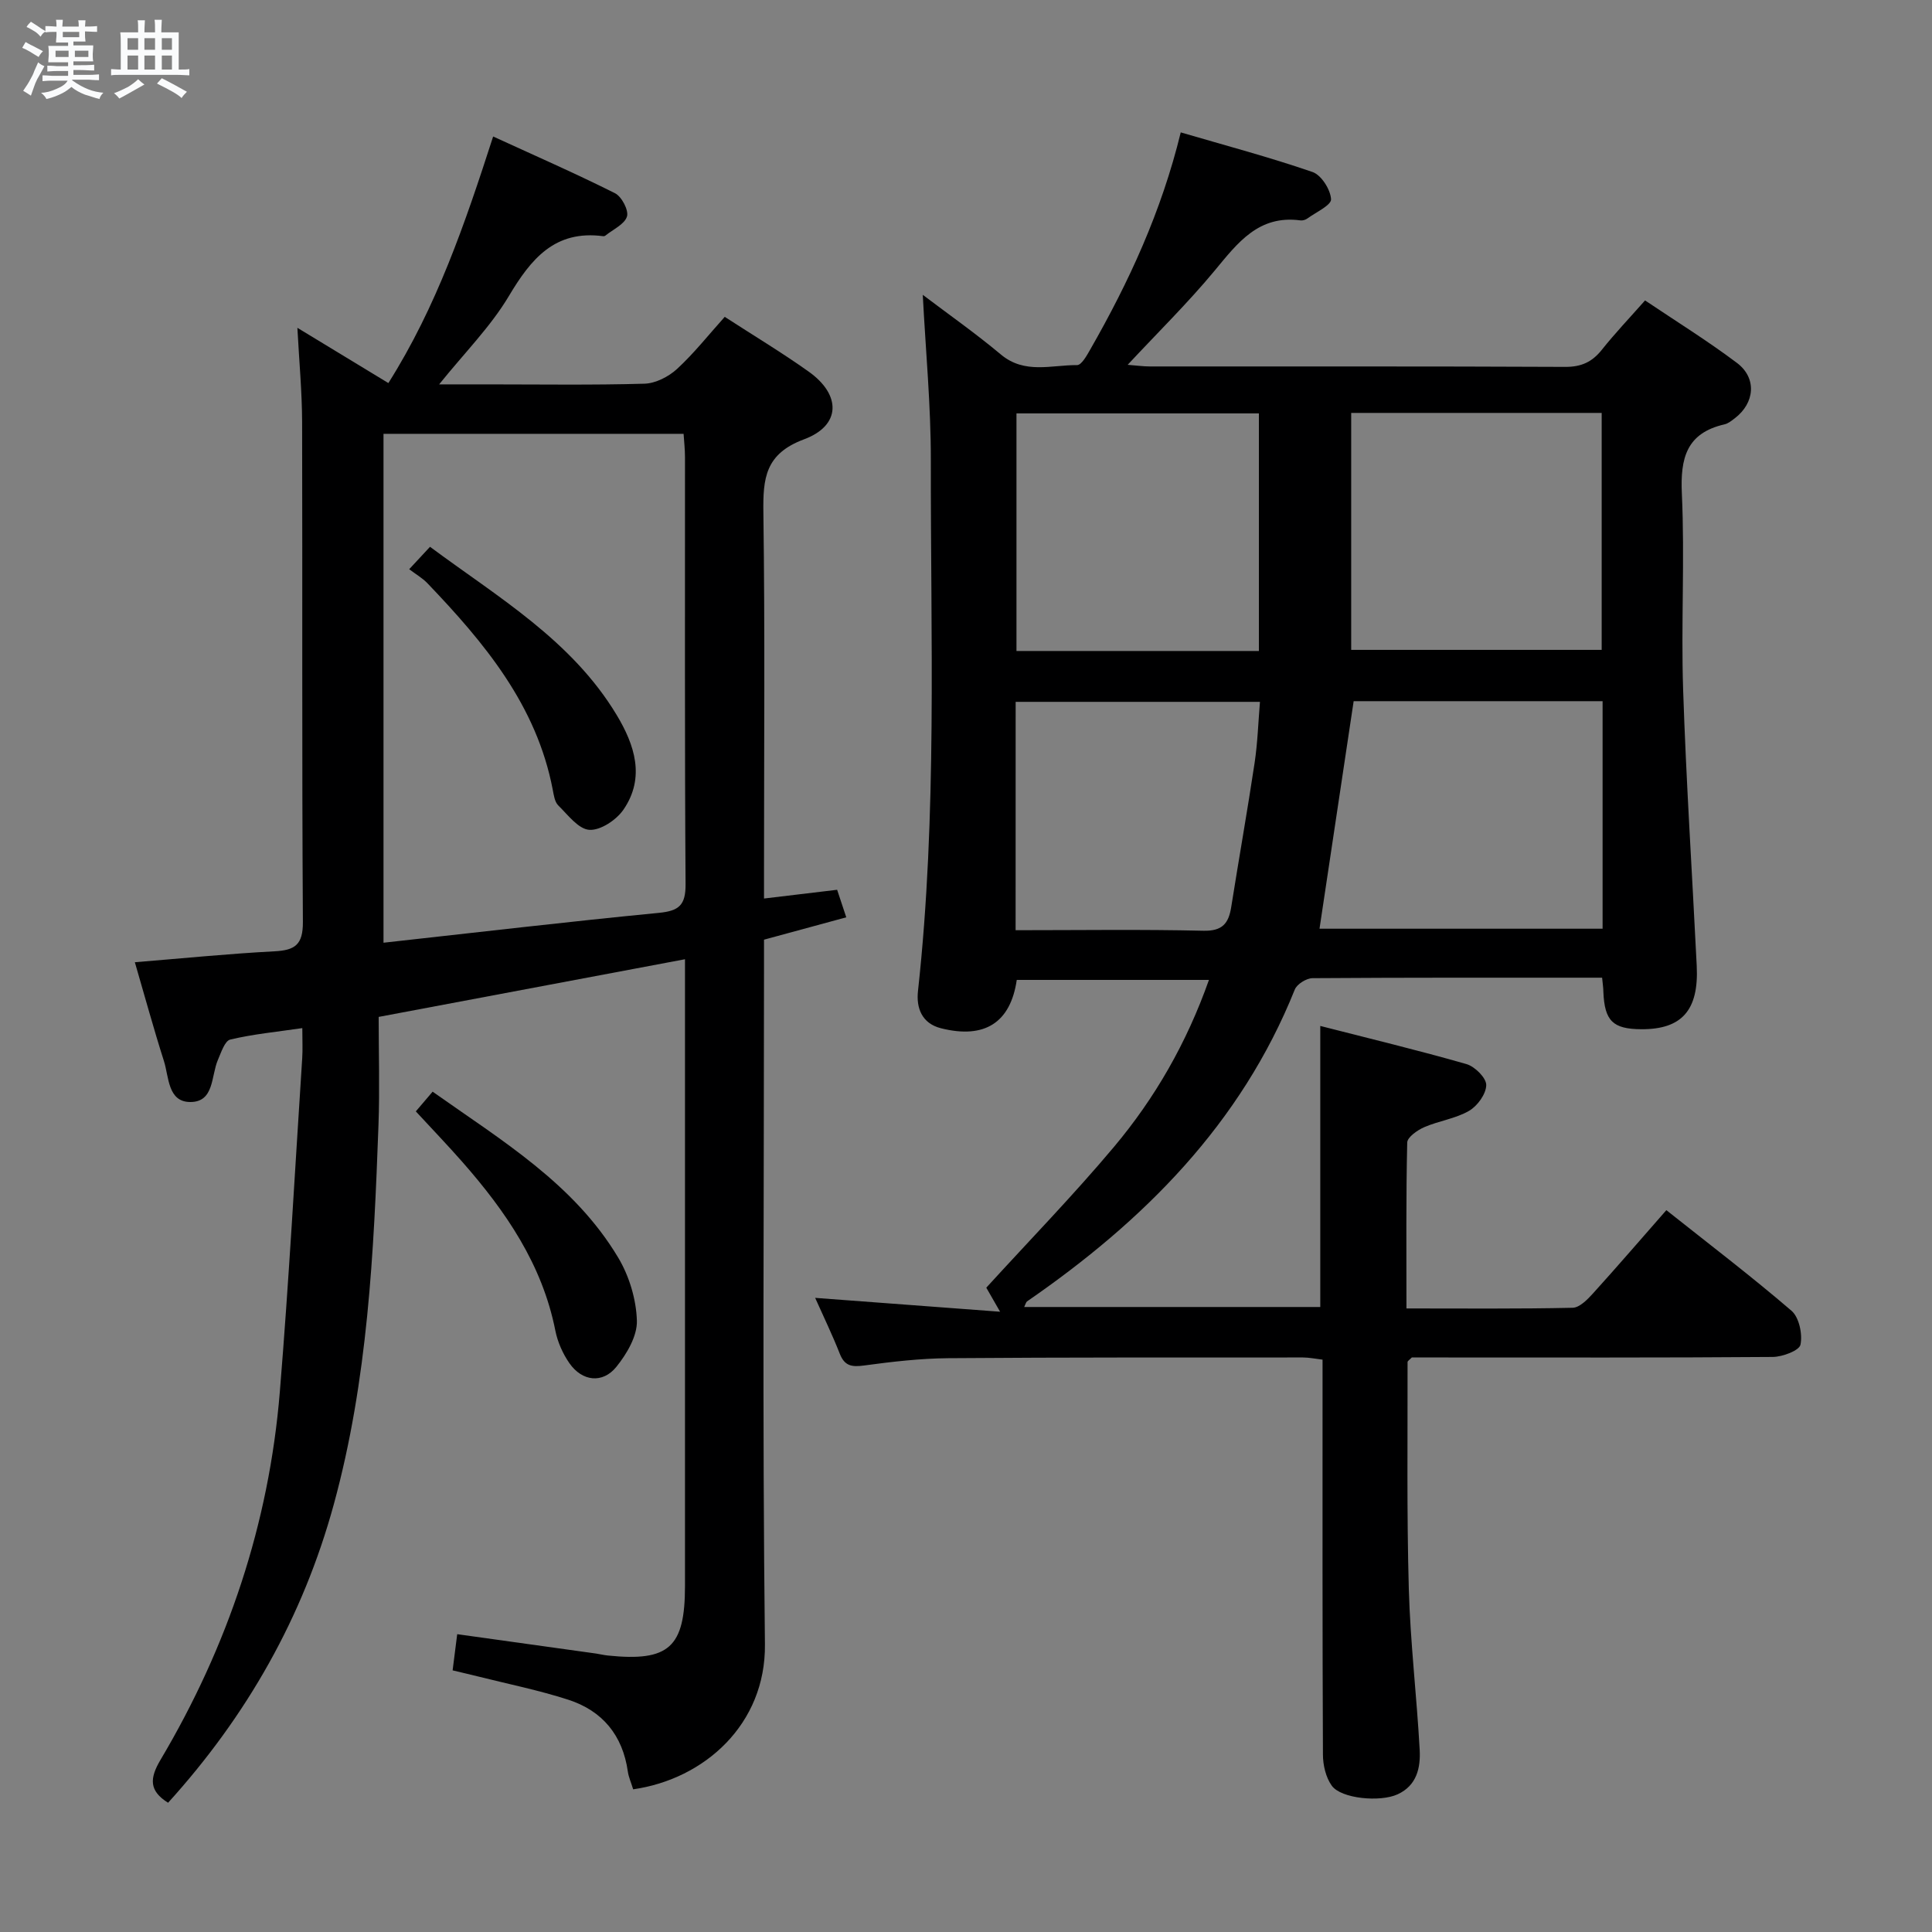 <svg enable-background="new 0 0 400 400" viewBox="0 0 400 400" xmlns="http://www.w3.org/2000/svg"><rect x="0" y="0" width="400" height="400" fill="#808080" stroke="none"/><path d="m6.8 9.5c.6.3 1.3.7 2.1 1.1-.4.4-.7.8-.9 1.2-.7-.4-1.3-.8-1.8-1.1s-1.1-.6-1.6-.8c.2-.4.5-.8.7-1.2.4.2.8.5 1.5.8zm.9 6.9c-.3.6-.5 1.1-.7 1.7s-.4 1.1-.6 1.7c-.6-.4-1.1-.7-1.6-1 .7-1 1.2-1.8 1.5-2.4.3-.5.6-1.1.8-1.7.3-.6.5-1.2.8-1.8.3.3.8.6 1.3.8-.7 1.3-1.2 2.2-1.5 2.7zm.1-11c.4.3 1 .7 1.7 1.1-.5.2-.8.6-1.1 1.1-.5-.6-1-1-1.4-1.2s-.9-.6-1.5-.8c.2-.4.5-.7.9-1.1.5.3.9.6 1.4.9zm10.5 13.1c1 .4 2 .6 3.1.7-.4.4-.7.8-.8 1.3-.9-.2-1.9-.6-3-.9-1-.4-2-.9-2.8-1.6-.5.4-1.1.9-1.9 1.3s-1.9.9-3.3 1.2c-.1-.3-.5-.8-1.1-1.3 1 0 2.1-.3 3.2-.8 1.2-.5 1.9-1 2.3-1.7h-3.2c-.4 0-1 0-2 .1v-1.2c1 0 1.7.1 2 .1h3.3v-1h-2.3c-.2 0-.9 0-2 .1v-1.2c1.2 0 1.9.1 2 .1h2.3v-.8h-4.1c0-.7.1-1.2.1-1.6 0-.5 0-1.1-.1-1.8h4.1v-.7h-2.5c0-.6.1-1.1.1-1.6v-.6h-.5c-.4 0-1 0-1.8.1v-1.3c1.2 0 1.9.1 2.1.1h.2c0-.3 0-.8-.1-1.4h1.4c0 .6-.1 1-.1 1.4h3.4c0-.4 0-.8-.1-1.3h1.5c0 .4-.1.9-.1 1.3.7 0 1.5 0 2.5-.1v1.2c-1 0-1.8-.1-2.5-.1v.6c0 .3 0 .8.1 1.5h-2.5v.8h4.1c0 .7-.1 1.3-.1 1.8s0 1 .1 1.5h-4.1v.8h1.4c.8 0 1.8 0 2.9-.1v1.2c-1 0-1.9-.1-2.8-.1h-1.5v1h3.2c.3 0 1 0 2.1-.1v1.2c-1.1 0-1.8-.1-2.1-.1h-3.4l-.1.1c1.4 1 2.4 1.5 3.4 1.9zm-4.1-6.7v-1.3h-2.7v1.3zm2.2-4.1v-1.1h-3.4v1.1zm1.9 4.1v-1.3h-2.8v1.3z" fill="#fafbfc"/><path d="m37 6.7v2.3 5.4c1 0 1.8 0 2.2-.1v1.3c-.6 0-1.5-.1-2.5-.1h-11.9c-.7 0-1.3 0-1.8.1v-1.3c.5 0 1.1.1 2 .1v-5.2c0-1 0-1.8-.1-2.5h3.7c0-1.3 0-2.1-.1-2.5h1.5c0 .4-.1 1.3-.1 2.5h2.2c0-1.2 0-2.1-.1-2.6h1.5c0 .4-.1 1.3-.1 2.6zm-12.3 13.7c-.3-.4-.7-.8-1.1-1.1 1.1-.4 2.1-.9 2.9-1.3.8-.5 1.5-1 2.1-1.6.4.4.9.8 1.3 1.1-2.5 1.4-4.2 2.4-5.2 2.9zm3.9-10.1v-2.4h-2.2v2.4zm0 4.1v-2.9h-2.2v2.9zm3.5-4.1v-2.4h-2.2v2.4zm0 4.1v-2.9h-2.2v2.9zm.4 2.9 1-1.1c.6.3 1.4.7 2.5 1.3s2 1.1 2.7 1.5c-.4.4-.8.8-1.1 1.3-.8-.8-2.5-1.7-5.1-3zm3.1-7v-2.4h-2.1v2.4zm0 4.1v-2.9h-2.1v2.9z" fill="#fafbfc"/><g fill="#000001"><path d="m331.7 202.42c-20.34 0-40.15-.04-59.96.1-1.26.01-3.22 1.23-3.67 2.36-11.16 27.83-31.29 47.91-55.43 64.56-.22.15-.29.54-.59 1.16h61.3c0-19.22 0-38.27 0-58.19 10.19 2.61 20.29 5.04 30.27 7.9 1.73.5 4.11 2.86 4.09 4.34-.02 1.85-1.83 4.34-3.56 5.34-2.8 1.62-6.26 2.07-9.28 3.38-1.42.62-3.49 2.07-3.52 3.18-.26 11.28-.16 22.56-.16 34.35 11.84 0 23.13.11 34.41-.14 1.44-.03 3.08-1.72 4.23-2.99 5-5.52 9.86-11.17 15.17-17.22 8.89 7.06 17.61 13.7 25.91 20.83 1.58 1.36 2.31 4.84 1.86 7.02-.25 1.22-3.71 2.52-5.73 2.54-23 .18-45.99.11-68.99.11-1.99 0-3.99 0-5.75 0-.46.48-.88.72-.88.96.03 15.65-.18 31.31.26 46.95.31 11.11 1.64 22.2 2.25 33.31.2 3.71-.58 7.39-4.56 9.22-3.61 1.67-11.7.92-13.64-1.78-1.23-1.71-1.82-4.24-1.83-6.41-.12-25.33-.08-50.66-.08-75.99 0-1.82 0-3.63 0-5.81-1.53-.18-2.78-.45-4.04-.45-24.5.01-48.99-.04-73.49.15-5.8.05-11.62.73-17.38 1.51-2.53.34-4.03.14-5.04-2.43-1.51-3.85-3.32-7.58-5.1-11.57 12.52.94 24.78 1.86 38.29 2.87-1.54-2.68-2.39-4.16-2.86-4.98 8.95-9.81 18.06-19.17 26.43-29.14 8.48-10.1 15.04-21.49 19.67-34.58-13.48 0-26.64 0-39.79 0-1.29 8.84-6.64 12.29-15.69 10.01-3.97-1-5.15-4.21-4.76-7.72 4-36.52 2.6-73.17 2.66-109.78.02-11.42-1.08-22.85-1.67-34.35 5.18 3.93 10.87 7.92 16.19 12.37 4.92 4.11 10.46 2.14 15.76 2.18.91.01 2.02-1.99 2.73-3.24 8.02-14.01 14.74-28.57 18.73-44.94 9.29 2.72 18.4 5.14 27.28 8.2 1.82.63 3.72 3.62 3.84 5.63.08 1.24-3.13 2.7-4.91 4-.38.28-.97.45-1.43.39-8.65-1.16-12.98 4.63-17.74 10.38-5.5 6.64-11.68 12.71-18.03 19.52 1.84.14 3.21.34 4.58.34 28.66.02 57.32-.05 85.99.09 3.35.02 5.59-1.01 7.61-3.55 2.68-3.37 5.66-6.5 8.94-10.21 6.5 4.37 12.97 8.38 19.03 12.94 4.16 3.13 3.7 8.3-.45 11.46-.66.5-1.37 1.09-2.14 1.26-7.86 1.8-9.16 6.98-8.82 14.35.62 13.47-.18 27 .26 40.48.63 19.11 1.88 38.2 2.82 57.29.45 9.19-3.09 13.16-11.5 13.11-5.88-.04-7.58-1.73-7.83-7.74 0-.77-.13-1.59-.26-2.93zm.1-57.25c-17.54 0-34.63 0-51.54 0-2.37 15.8-4.72 31.41-7.07 47.11h58.61c0-15.74 0-31.17 0-47.11zm-52.05-10.62h51.86c0-16.61 0-32.84 0-49.06-17.47 0-34.55 0-51.86 0zm-19.11.23c0-16.66 0-32.86 0-49.19-16.97 0-33.63 0-50.19 0v49.19zm-50.37 57.81c13.33 0 26.12-.19 38.89.11 3.94.09 5.21-1.53 5.75-4.9 1.58-9.97 3.35-19.92 4.85-29.9.62-4.15.75-8.38 1.1-12.59-17.29 0-33.84 0-50.58 0-.01 15.73-.01 31.14-.01 47.28z"/><path d="m131.09 370.46c-.44-1.45-.94-2.53-1.1-3.66-1.06-7.51-5.25-12.6-12.33-14.89-6.13-1.98-12.48-3.26-18.74-4.83-1.59-.4-3.19-.76-5.21-1.25.31-2.42.59-4.64.95-7.49 9.86 1.37 19.31 2.69 28.75 4.01.82.12 1.63.33 2.46.41 12.64 1.3 15.95-1.69 15.95-14.41.01-41.49 0-82.97 0-124.46 0-1.64 0-3.28 0-5.29-21.04 3.96-41.63 7.84-63.42 11.94 0 7.51.23 14.97-.04 22.4-.96 26.42-2.21 52.81-9.25 78.52-6.39 23.36-18 43.79-34.31 61.78-3.94-2.45-3.86-5.03-1.57-8.88 13.94-23.49 22.46-48.87 24.7-76.13 1.89-23.02 3.14-46.09 4.64-69.14.12-1.8.02-3.62.02-6.23-5.31.78-10.19 1.24-14.92 2.37-1.13.27-1.89 2.68-2.56 4.22-1.43 3.31-.72 8.74-5.74 8.71-4.65-.03-4.38-5.18-5.43-8.48-2.11-6.62-3.94-13.33-6.02-20.46 9.85-.8 19.36-1.76 28.89-2.26 4.27-.22 5.93-1.36 5.9-6.09-.22-34.49-.07-68.98-.16-103.47-.02-6.27-.61-12.55-.98-19.53 6.57 3.99 12.6 7.65 18.84 11.44 9.97-15.8 15.82-32.87 21.69-51.05 8.6 3.95 17.02 7.63 25.22 11.74 1.39.69 2.88 3.54 2.49 4.82-.5 1.62-2.88 2.67-4.46 3.95-.12.1-.32.15-.47.13-10.01-1.32-14.93 4.68-19.54 12.42-3.77 6.32-9.13 11.68-14.42 18.26h10.03c10.83 0 21.67.17 32.49-.14 2.3-.07 4.99-1.45 6.73-3.05 3.51-3.23 6.5-7.03 9.88-10.79 6.03 3.91 11.86 7.41 17.38 11.34 6.76 4.8 6.71 11.16-.95 14.01-8.07 3-8.53 8.09-8.43 15.19.34 24.65.13 49.32.13 73.98v5.91c5.35-.64 10.07-1.2 15.14-1.81.55 1.65 1.1 3.33 1.89 5.7-5.63 1.53-11.11 3.02-17.03 4.63v5.95c0 46.65-.35 93.31.19 139.95.18 16.53-12.51 27.9-27.28 30.01zm-51.69-175.28c19.44-2.14 38.2-4.36 57-6.18 4.19-.41 5.57-1.59 5.54-5.96-.2-29.46-.1-58.92-.12-88.38 0-1.59-.18-3.19-.29-4.84-20.97 0-41.51 0-62.13 0z"/><path d="m86.09 230.1c1.11-1.3 2.15-2.53 3.48-4.08 14.27 10.1 29.27 19.04 38.43 34.37 2.28 3.82 3.73 8.64 3.86 13.05.09 3.18-2.09 6.88-4.25 9.55-2.84 3.52-7.09 3.02-9.71-.74-1.38-1.98-2.45-4.39-2.92-6.75-2.71-13.72-10.28-24.72-19.26-34.94-3.05-3.47-6.26-6.81-9.63-10.46z"/><path d="m84.72 117.85c1.67-1.8 2.77-2.99 4.31-4.64 14.12 10.48 29.33 19.35 38.64 34.81 3.71 6.17 5.98 12.95 1.41 19.61-1.46 2.13-4.74 4.32-7.05 4.18-2.27-.14-4.46-3.1-6.45-5.06-.74-.73-.92-2.12-1.14-3.25-3.34-17.48-14.15-30.42-25.95-42.75-1.03-1.07-2.37-1.84-3.77-2.9z"/></g></svg>